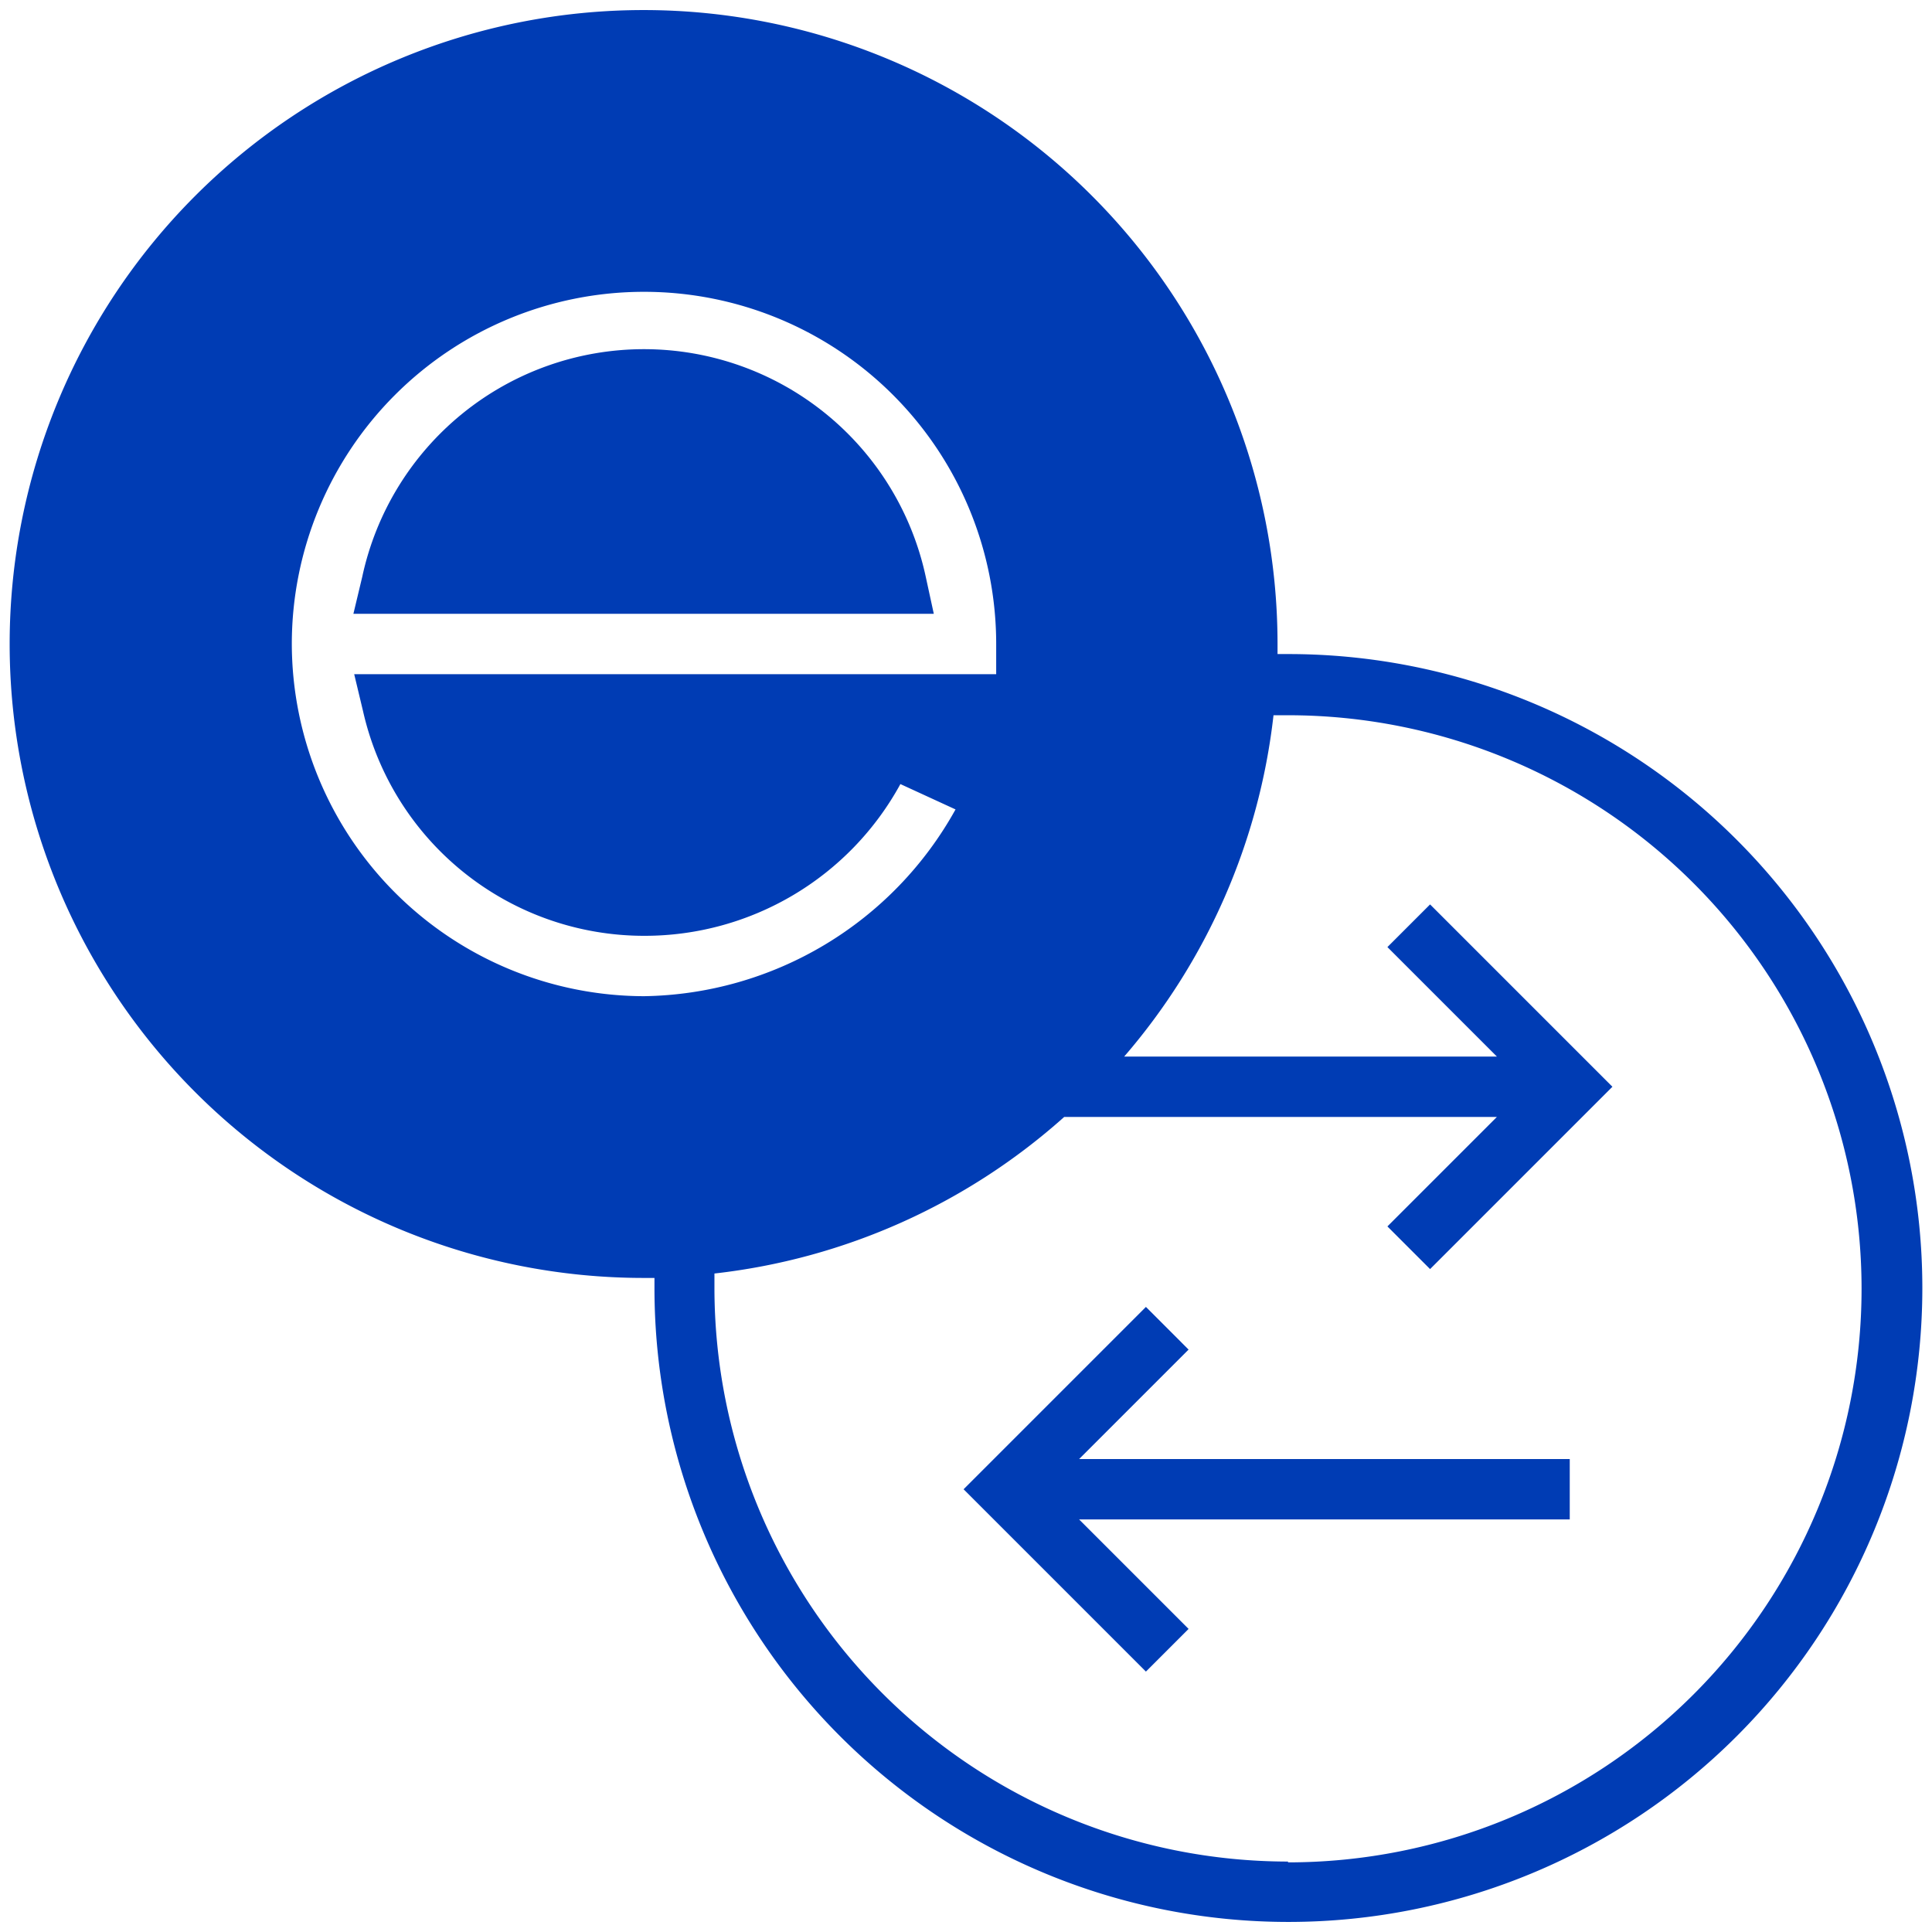 <svg id="ebanking-pikto" xmlns="http://www.w3.org/2000/svg" width="48" height="48" viewBox="0 0 48 48">
  <title>ebanking-pikto-form</title>
  <g>
    <path d="M32,16.25h-.26c0-.09,0-.17,0-.26A15.75,15.75,0,1,0,16,31.75h.26c0,.08,0,.17,0,.26A15.75,15.75,0,1,0,32,16.25ZM7.25,16a8.75,8.75,0,0,1,17.5,0v.75H8.8l.22.92a7.16,7.16,0,0,0,7,5.58,7.24,7.24,0,0,0,6.35-3.77l1.37.63A9,9,0,0,1,16,24.75,8.77,8.77,0,0,1,7.25,16ZM32,46.25A14.26,14.26,0,0,1,17.75,32c0-.12,0-.24,0-.36a15.66,15.66,0,0,0,8.69-3.89H37.19l-2.72,2.72,1.06,1.06L40.06,27l-4.53-4.53-1.06,1.06,2.72,2.72H27.93a15.67,15.67,0,0,0,3.71-8.48l.36,0a14.25,14.25,0,0,1,0,28.5Z" fill="#003cb4"/>
    <polygon points="29.53 33.53 28.47 32.47 23.94 37 28.47 41.53 29.53 40.47 26.81 37.75 39 37.75 39 36.25 26.81 36.25 29.53 33.53" fill="#003cb4"/>
    <path d="M23,14.33a7.16,7.16,0,0,0-14,0l-.22.92H23.2Z" fill="#003cb4"/>
  </g>
</svg>
